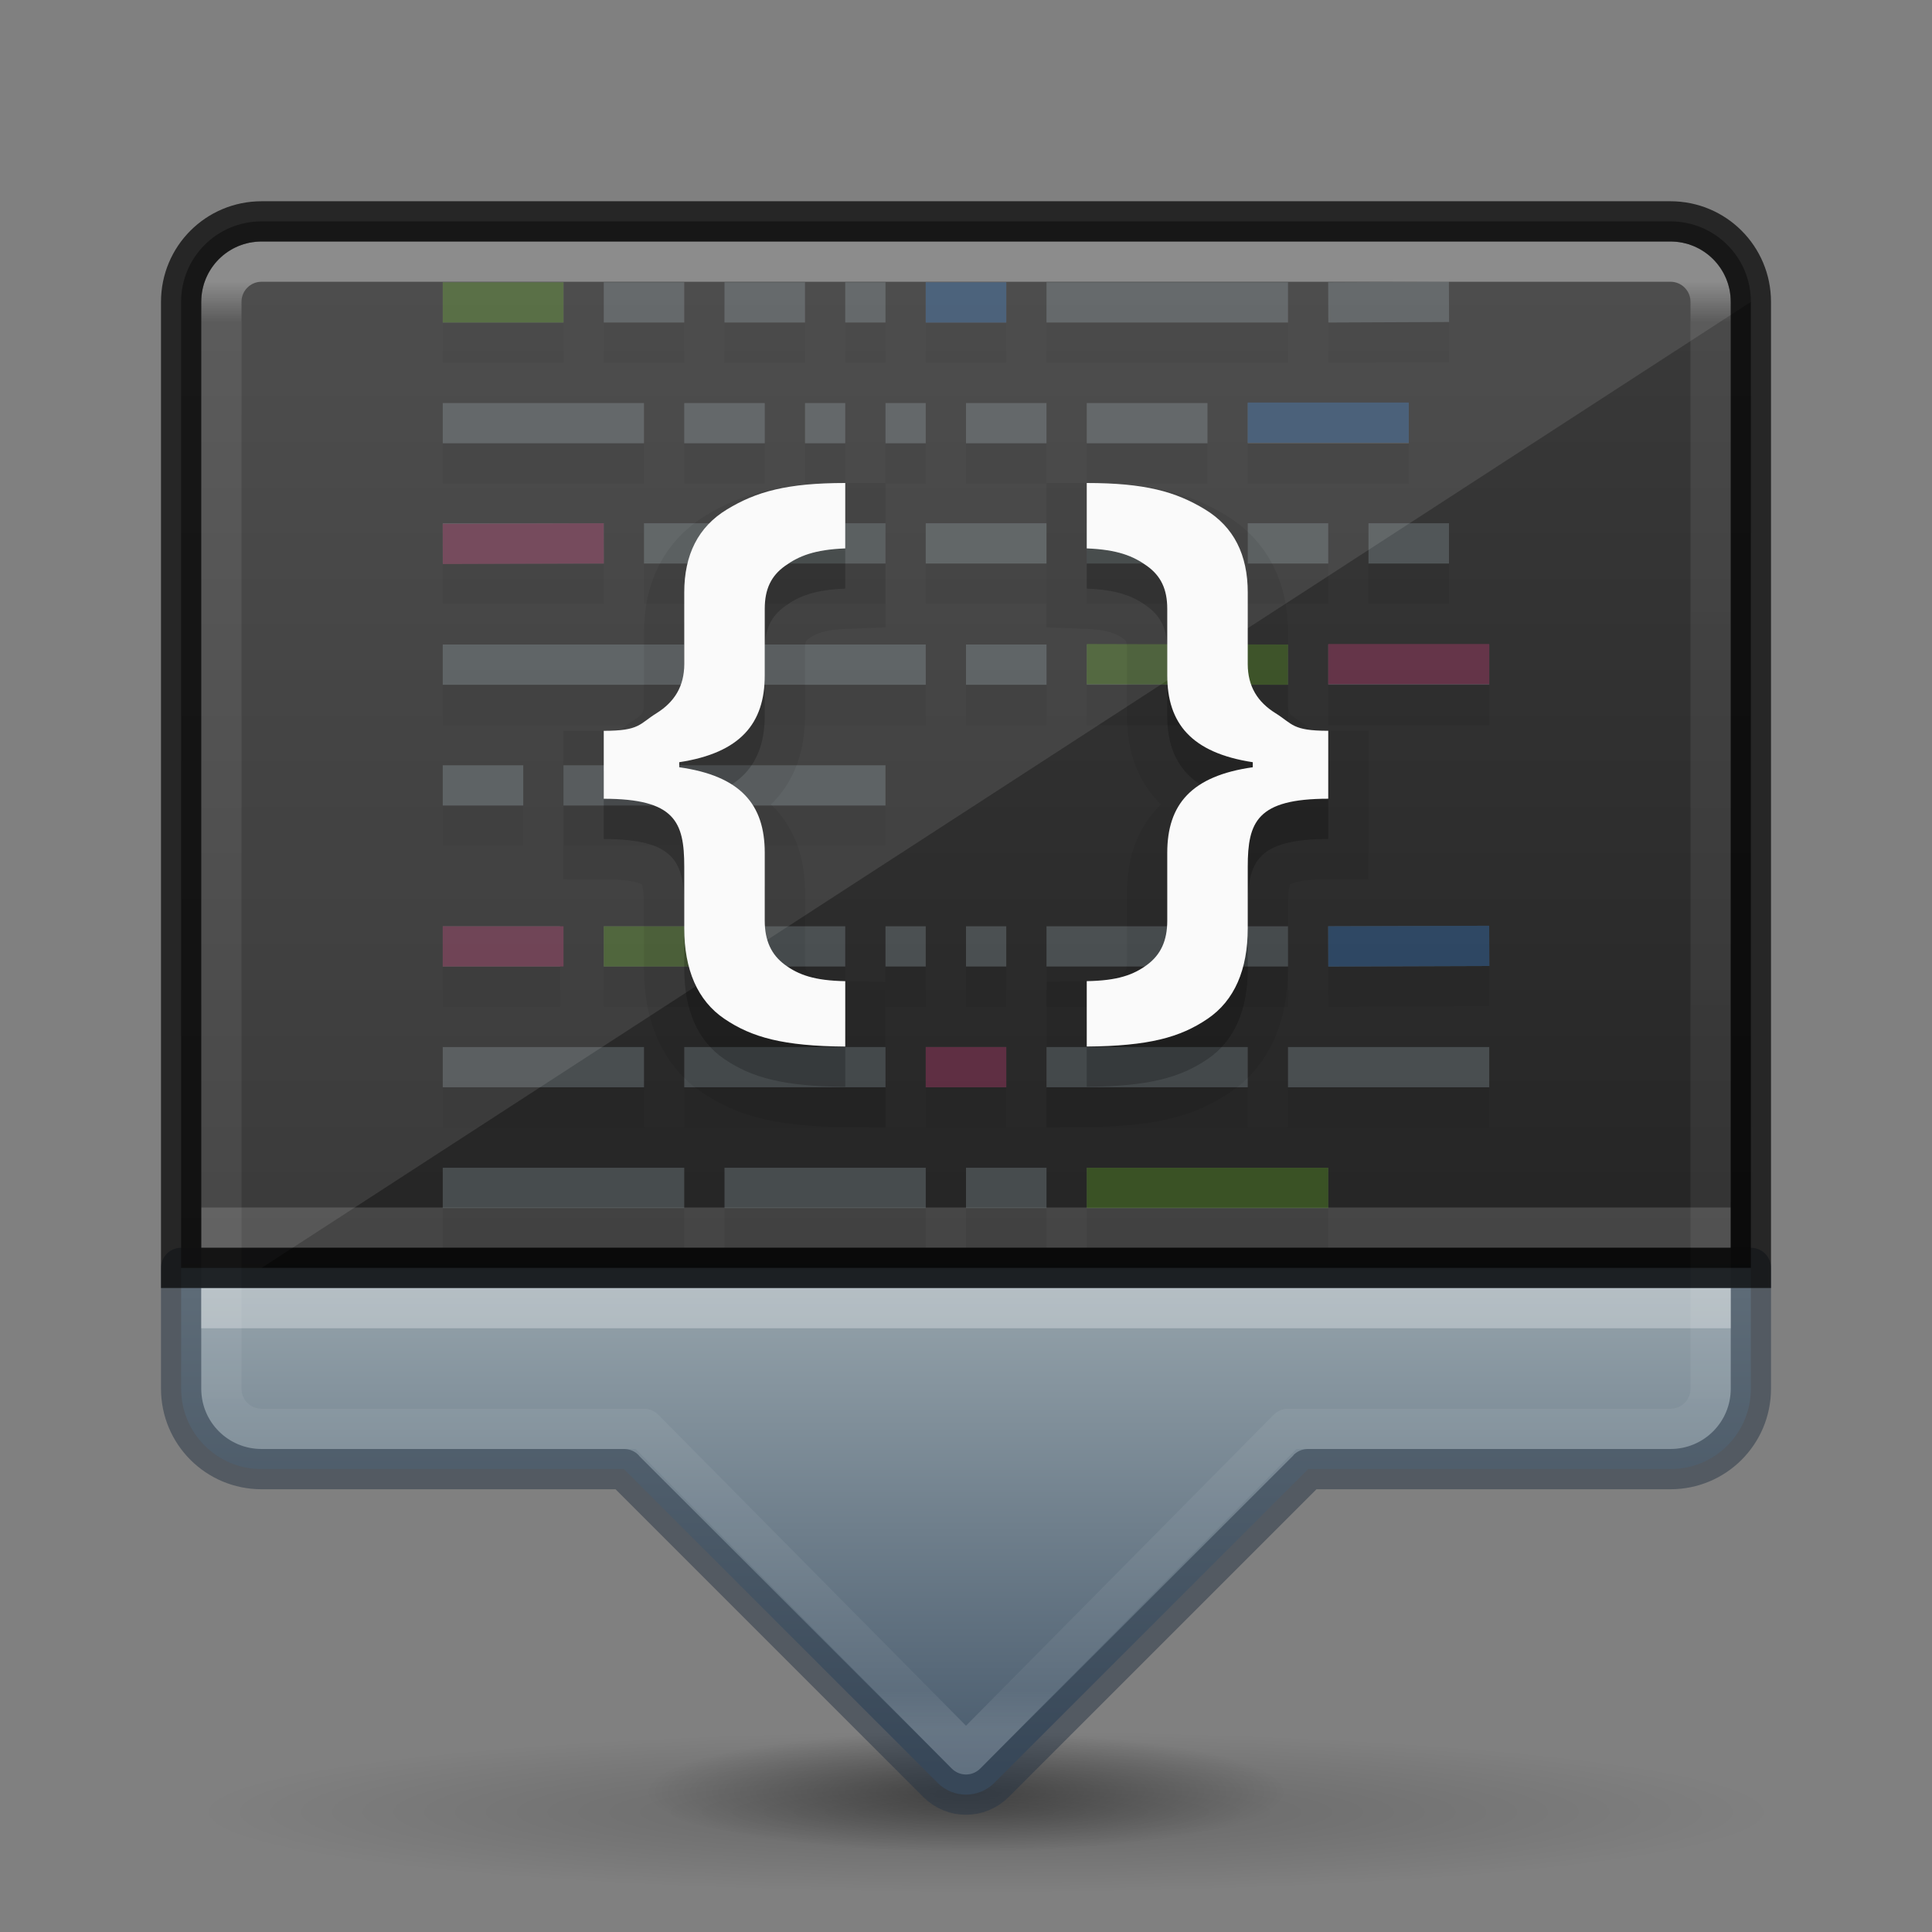 <?xml version="1.0" encoding="UTF-8" standalone="no"?>
<svg
   id="svg6333"
   height="48"
   width="48"
   version="1.1"
   sodipodi:docname="48-dark.svg"
   inkscape:version="1.1 (c68e22c387, 2021-05-23)"
   xmlns:inkscape="http://www.inkscape.org/namespaces/inkscape"
   xmlns:sodipodi="http://sodipodi.sourceforge.net/DTD/sodipodi-0.dtd"
   xmlns:xlink="http://www.w3.org/1999/xlink"
   xmlns="http://www.w3.org/2000/svg"
   xmlns:svg="http://www.w3.org/2000/svg"
   xmlns:rdf="http://www.w3.org/1999/02/22-rdf-syntax-ns#"
   xmlns:cc="http://creativecommons.org/ns#"
   xmlns:dc="http://purl.org/dc/elements/1.1/">
  <rect width="100%" height="100%" fill="#808080" stroke="none"/>
  <sodipodi:namedview
     pagecolor="#ffffff"
     bordercolor="#666666"
     borderopacity="1"
     objecttolerance="10"
     gridtolerance="10"
     guidetolerance="10"
     inkscape:pageopacity="0"
     inkscape:pageshadow="2"
     inkscape:window-width="2560"
     inkscape:window-height="1379"
     id="namedview38"
     showgrid="true"
     inkscape:zoom="32"
     inkscape:cx="25.78125"
     inkscape:cy="22.265625"
     inkscape:window-x="1920"
     inkscape:window-y="30"
     inkscape:window-maximized="1"
     inkscape:current-layer="svg6333"
     inkscape:pagecheckerboard="0">
    <inkscape:grid
       type="xygrid"
       id="grid1007"
       empspacing="4" />
    <inkscape:grid
       type="xygrid"
       id="grid1009"
       spacingx="0.5"
       spacingy="0.5"
       empspacing="2"
       dotted="true" />
  </sodipodi:namedview>
  <defs
     id="defs6335">
    <linearGradient
       inkscape:collect="always"
       id="linearGradient1232">
      <stop
         style="stop-color:#333333;stop-opacity:1"
         offset="0"
         id="stop1228" />
      <stop
         style="stop-color:#1a1a1a;stop-opacity:1"
         offset="1"
         id="stop1230" />
    </linearGradient>
    <linearGradient
       id="linearGradient1115">
      <stop
         id="stop1111"
         offset="0"
         style="stop-color:#95a3ab;stop-opacity:1" />
      <stop
         id="stop1113"
         offset="1"
         style="stop-color:#485a6c;stop-opacity:1" />
    </linearGradient>
    <linearGradient
       inkscape:collect="always"
       id="linearGradient1107">
      <stop
         style="stop-color:#000000;stop-opacity:1;"
         offset="0"
         id="stop1103" />
      <stop
         style="stop-color:#000000;stop-opacity:0;"
         offset="1"
         id="stop1105" />
    </linearGradient>
    <linearGradient
       inkscape:collect="always"
       id="linearGradient1097">
      <stop
         style="stop-color:#000000;stop-opacity:1;"
         offset="0"
         id="stop1093" />
      <stop
         style="stop-color:#000000;stop-opacity:0;"
         offset="1"
         id="stop1095" />
    </linearGradient>
    <linearGradient
       id="linearGradient872">
      <stop
         id="stop868"
         offset="0"
         style="stop-color:#ffa154;stop-opacity:1" />
      <stop
         id="stop870"
         offset="1"
         style="stop-color:#f37329;stop-opacity:1" />
    </linearGradient>
    <linearGradient
       gradientTransform="matrix(1.432,0,0,1.436,-2.378,-2.471)"
       gradientUnits="userSpaceOnUse"
       xlink:href="#linearGradient3924-2-2-5-8"
       id="linearGradient3381-5-4"
       y2="43"
       x2="24"
       y1="5"
       x1="24" />
    <linearGradient
       id="linearGradient3924-2-2-5-8">
      <stop
         offset="0"
         style="stop-color:#ffffff;stop-opacity:1"
         id="stop3926-9-4-9-6" />
      <stop
         offset="0.063"
         style="stop-color:#ffffff;stop-opacity:0.235"
         id="stop3928-9-8-6-5" />
      <stop
         offset="0.951"
         style="stop-color:#ffffff;stop-opacity:0.157"
         id="stop3930-3-5-1-7" />
      <stop
         offset="1"
         style="stop-color:#ffffff;stop-opacity:0.392"
         id="stop3932-8-0-4-8" />
    </linearGradient>
    <radialGradient
       gradientTransform="matrix(2.004,0,0,1.4,27.988,-17.4)"
       gradientUnits="userSpaceOnUse"
       xlink:href="#linearGradient3688-166-749-4-0-3-8"
       id="radialGradient3337-2-2"
       fy="43.5"
       fx="4.993"
       r="2.5"
       cy="43.5"
       cx="4.993" />
    <linearGradient
       id="linearGradient3688-166-749-4-0-3-8">
      <stop
         offset="0"
         style="stop-color:#181818;stop-opacity:1"
         id="stop2883-4-0-1-8" />
      <stop
         offset="1"
         style="stop-color:#181818;stop-opacity:0"
         id="stop2885-9-2-9-6" />
    </linearGradient>
    <radialGradient
       gradientTransform="matrix(2.004,0,0,1.4,-20.012,-104.4)"
       gradientUnits="userSpaceOnUse"
       xlink:href="#linearGradient3688-464-309-9-2-4-2"
       id="radialGradient3339-1-4"
       fy="43.5"
       fx="4.993"
       r="2.5"
       cy="43.5"
       cx="4.993" />
    <linearGradient
       id="linearGradient3688-464-309-9-2-4-2">
      <stop
         offset="0"
         style="stop-color:#181818;stop-opacity:1"
         id="stop2889-7-9-6-9" />
      <stop
         offset="1"
         style="stop-color:#181818;stop-opacity:0"
         id="stop2891-6-6-1-7" />
    </linearGradient>
    <linearGradient
       id="linearGradient3702-501-757-8-4-1-1">
      <stop
         offset="0"
         style="stop-color:#181818;stop-opacity:0"
         id="stop2895-8-9-9-1" />
      <stop
         offset="0.5"
         style="stop-color:#181818;stop-opacity:1"
         id="stop2897-7-8-7-7" />
      <stop
         offset="1"
         style="stop-color:#181818;stop-opacity:0"
         id="stop2899-4-5-1-5" />
    </linearGradient>
    <linearGradient
       gradientUnits="userSpaceOnUse"
       xlink:href="#linearGradient3702-501-757-8-4-1-1"
       id="linearGradient6394"
       y2="39.999"
       x2="25.058"
       y1="47.028"
       x1="25.058" />
    <linearGradient
       gradientUnits="userSpaceOnUse"
       y2="59.185"
       x2="31.585"
       y1="4.63"
       x1="31.585"
       id="linearGradient874"
       xlink:href="#linearGradient872" />
    <radialGradient
       cx="4.993"
       cy="43.5"
       r="2.5"
       fx="4.993"
       fy="43.5"
       id="radialGradient3013"
       xlink:href="#linearGradient3688-166-749-4-0-3-8"
       gradientUnits="userSpaceOnUse"
       gradientTransform="matrix(2.004,0,0,1.4,27.988,-17.4)" />
    <radialGradient
       cx="4.993"
       cy="43.5"
       r="2.5"
       fx="4.993"
       fy="43.5"
       id="radialGradient3015"
       xlink:href="#linearGradient3688-166-749-4-0-3-8"
       gradientUnits="userSpaceOnUse"
       gradientTransform="matrix(2.004,0,0,1.4,-20.012,-104.4)" />
    <linearGradient
       xlink:href="#linearGradient1115"
       id="linearGradient856"
       x1="24"
       y1="32"
       x2="24"
       y2="44"
       gradientUnits="userSpaceOnUse" />
    <linearGradient
       x1="39"
       y1="6"
       x2="39"
       y2="41.945"
       id="linearGradient3058"
       xlink:href="#linearGradient3924-1"
       gradientUnits="userSpaceOnUse"
       gradientTransform="translate(4e-6,1)" />
    <linearGradient
       id="linearGradient3924-1">
      <stop
         id="stop3926-3"
         style="stop-color:#ffffff;stop-opacity:1"
         offset="0" />
      <stop
         id="stop3928-91"
         style="stop-color:#ffffff;stop-opacity:0.235"
         offset="0.028" />
      <stop
         id="stop3930-6"
         style="stop-color:#ffffff;stop-opacity:0.157"
         offset="0.974" />
      <stop
         id="stop3932-6"
         style="stop-color:#ffffff;stop-opacity:0.392"
         offset="1" />
    </linearGradient>
    <radialGradient
       inkscape:collect="always"
       xlink:href="#linearGradient1097"
       id="radialGradient1099"
       cx="24"
       cy="44.5"
       fx="24"
       fy="44.5"
       r="8"
       gradientTransform="matrix(1,0,0,0.188,0,36.156)"
       gradientUnits="userSpaceOnUse" />
    <radialGradient
       inkscape:collect="always"
       xlink:href="#linearGradient1107"
       id="radialGradient1109"
       cx="24.5"
       cy="45"
       fx="24.5"
       fy="45"
       r="19.5"
       gradientTransform="matrix(1,0,0,0.103,0,40.385)"
       gradientUnits="userSpaceOnUse" />
    <linearGradient
       inkscape:collect="always"
       xlink:href="#linearGradient1232"
       id="linearGradient1234"
       x1="25"
       y1="6"
       x2="25"
       y2="31.5"
       gradientUnits="userSpaceOnUse" />
    <linearGradient
       y2="55.173"
       x2="26.445"
       y1="-2.101"
       x1="17.231"
       gradientTransform="matrix(1.106,0.295,-0.179,0.666,2.025,-9.08)"
       gradientUnits="userSpaceOnUse"
       id="linearGradient4514"
       xlink:href="#linearGradient5736" />
    <linearGradient
       id="linearGradient5736">
      <stop
         offset="0"
         style="stop-color:#586e75;stop-opacity:1"
         id="stop5738" />
      <stop
         offset="1"
         style="stop-color:#073642;stop-opacity:1"
         id="stop5740" />
    </linearGradient>
  </defs>
  <ellipse
     style="opacity:0.2;fill:url(#radialGradient1109);fill-opacity:1;stroke:none;stroke-linecap:round;stroke-linejoin:round;stroke-opacity:1"
     id="path1101"
     cx="24.5"
     cy="45"
     rx="19.5"
     ry="2" />
  <ellipse
     style="opacity:0.4;fill:url(#radialGradient1099);fill-opacity:1;stroke:none;stroke-linecap:round;stroke-linejoin:round;stroke-opacity:1"
     id="path1089"
     cx="24"
     cy="44.5"
     rx="8"
     ry="1.5" />
  <g
     style="opacity:0.6"
     id="g3712-5"
     transform="matrix(1.158,0,0,0.643,-3.789,16.036)" />
  <path
     id="rect5505-21"
     style="color:#000000;display:inline;overflow:visible;visibility:visible;fill:url(#linearGradient856);fill-opacity:1;fill-rule:nonzero;stroke:none;stroke-width:1;marker:none;enable-background:accumulate"
     d="m 4.5,31.5 v 3 c 0,1.108 0.892,2 2,2 h 9.006 c 0.004,0.005 0.005,0.011 0.01,0.016 l 7.777,7.777 c 0.392,0.392 1.022,0.392 1.414,0 l 7.777,-7.777 c 0.004,-0.004 0.005,-0.011 0.01,-0.016 H 41.5 c 1.108,0 2,-0.892 2,-2 v -3 h -2 -35 z" />
  <path
     id="rect5505-21-3-2"
     style="color:#000000;display:inline;overflow:visible;visibility:visible;opacity:0.5;fill:none;stroke:#273445;stroke-width:1;stroke-linecap:round;stroke-linejoin:round;stroke-miterlimit:4;stroke-dasharray:none;stroke-dashoffset:0;stroke-opacity:1;marker:none;enable-background:accumulate"
     d="m 4.5,31.5 v 3 c 0,1.108 0.892,2 2,2 h 9.006 c 0.004,0.005 0.005,0.011 0.01,0.016 l 7.777,7.777 c 0.392,0.392 1.022,0.392 1.414,0 l 7.777,-7.777 c 0.004,-0.004 0.005,-0.011 0.01,-0.016 H 41.5 c 1.108,0 2,-0.892 2,-2 v -3 c -5,0 -33,0 -39,0 z"
     sodipodi:nodetypes="cssccssscsscc" />
  <path
     id="rect192"
     style="fill:url(#linearGradient1234);fill-rule:evenodd;fill-opacity:1;opacity:0.9"
     d="M 6.5 5.5 C 5.392 5.5 4.5 6.392 4.5 7.5 L 4.5 24.5 L 4.5 29.5 L 4.5 31.5 L 6.5 31.5 L 41.5 31.5 L 43.5 31.5 L 43.5 29.5 L 43.5 24.5 L 43.5 7.5 C 43.5 6.392 42.608 5.5 41.5 5.5 L 6.5 5.5 z " />
  <path
     id="rect6741"
     style="opacity:0.35;fill:none;stroke:url(#linearGradient3058);stroke-width:1;stroke-linecap:round;stroke-linejoin:round;stroke-miterlimit:4;stroke-dasharray:none;stroke-dashoffset:0;stroke-opacity:1"
     d="M 6.5,6.5 H 41.5 c 0.554,0 1,0.446 1,1 V 34.5 c 0,0.554 -0.446,1 -1,1 H 32 L 24,43.586 16,35.5 H 6.5 c -0.554,0 -1,-0.446 -1,-1 V 7.5 c 0,-0.554 0.446,-1 1,-1 z"
     sodipodi:nodetypes="ssssscccssss" />
  <path
     style="fill:none;stroke:#ffffff;stroke-width:1px;stroke-linecap:butt;stroke-linejoin:miter;stroke-opacity:1;opacity:0.15"
     d="M 5,30.5 H 43"
     id="path722" />
  <path
     style="fill:none;stroke:#ffffff;stroke-width:1px;stroke-linecap:butt;stroke-linejoin:miter;stroke-opacity:1;opacity:0.3"
     d="M 5,32.5 H 43"
     id="path804" />
  <g
     transform="translate(-4,-3.487)"
     id="g4420"
     style="opacity:0.3">
    <path
       inkscape:connector-curvature="0"
       style="opacity:0.2;fill:none;stroke:#000000;stroke-width:1px;stroke-linecap:butt;stroke-linejoin:miter;stroke-opacity:1"
       id="path15240"
       d="m 15,12 h 3 m 1,0 h 2 m 1,0 h 2 m 1,0 h 1 m 1,0 h 2 m 1,0 h 6 m 1,0 3,-0.013 M 15,15 h 5 m 1,0 h 2 m 1,0 h 1 m 1,0 h 1 m 1,0 h 2 m 1,0 h 3 m 1,0 h 4 m -24,2.987 h 4 m 1,0 h 6 m 1,0 h 3 m 1,0 h 3 m 1,0 h 2 m 1,0 h 2 M 15,21 h 6 m 1,0 h 5 m 1,0 h 2 m 1,0 h 5 m 1,0 h 4 m -26,3 h 2 m 1,0 h 8 M 15,34 h 6 m 1,0 h 5 m 1,0 h 2 m 1,0 h 6 M 15,28 h 2.915 M 19,28 h 3 m 1,0 h 2 m 1,0 h 1 m 1,0 h 1 m 1,0 h 6 m 1,0 4,-0.013 M 15,31 h 5 m 1,0 h 5 m 1,0 h 2 m 1,0 h 5 m 1,0 h 5"
       sodipodi:nodetypes="cccccccccccccccccccccccccccccccccccccccccccccccccccccccccccccccccccccccccccccccccccccc" />
    <path
       inkscape:connector-curvature="0"
       style="opacity:1;fill:none;stroke:#95a3ab;stroke-width:1px;stroke-linecap:butt;stroke-linejoin:miter;stroke-opacity:1"
       id="path3715"
       d="m 15,11 h 3 m 1,0 h 2 m 1,0 h 2 m 1,0 h 1 m 1,0 h 2 m 1,0 h 6 m 1,0 3,-0.013 M 15,14 h 5 m 1,0 h 2 m 1,0 h 1 m 1,0 h 1 m 1,0 h 2 m 1,0 h 3 m 1,0 h 4 m -24,2.987 h 4 m 1,0 h 6 m 1,0 h 3 m 1,0 h 3 m 1,0 h 2 m 1,0 h 2 M 15,20 h 6 m 1,0 h 5 m 1,0 h 2 m 1,0 h 5 m 1,0 h 4 m -26,3 h 2 m 1,0 h 8 M 15,33 h 6 m 1,0 h 5 m 1,0 h 2 m 1,0 h 6 M 15,27 h 2.915 M 19,27 h 3 m 1,0 h 2 m 1,0 h 1 m 1,0 h 1 m 1,0 h 6 m 1,0 4,-0.013 M 15,30 h 5 m 1,0 h 5 m 1,0 h 2 m 1,0 h 5 m 1,0 h 5"
       sodipodi:nodetypes="cccccccccccccccccccccccccccccccccccccccccccccccccccccccccccccccccccccccccccccccccccccc" />
    <path
       sodipodi:nodetypes="cccccc"
       d="m 27,11 h 2 m 6,2.987 h 4 M 37,27 41,26.987"
       id="path4383"
       style="opacity:1;fill:none;stroke:#3689e6;stroke-width:1px;stroke-linecap:butt;stroke-linejoin:miter;stroke-opacity:1"
       inkscape:connector-curvature="0" />
    <path
       sodipodi:nodetypes="cccccccc"
       d="m 15,11 h 3 M 31,19.987 36,20 m -5,13 h 6 M 19,27 h 3"
       id="path4381"
       style="opacity:1;fill:none;stroke:#68b723;stroke-width:1px;stroke-linecap:butt;stroke-linejoin:miter;stroke-opacity:1"
       inkscape:connector-curvature="0" />
    <path
       sodipodi:nodetypes="cccccccc"
       d="m 15,17 4,-0.013 m 18,3 h 4 M 15,27 h 3 m 9,3 h 2"
       id="path4385"
       style="opacity:1;fill:none;stroke:#de3e80;stroke-width:1px;stroke-linecap:butt;stroke-linejoin:miter;stroke-opacity:1"
       inkscape:connector-curvature="0" />
  </g>
  <path
     id="path6523"
     style="fill:#ffffff;fill-opacity:1;fill-rule:evenodd;opacity:0.1"
     d="m 6.5,5.5 c -1.108,0 -2,0.892 -2,2 v 17 5 2 h 2 l 37,-24 c 0,-1.108 -0.892,-2 -2,-2 z"
     sodipodi:nodetypes="sscccccss" />
  <g
     id="g6521">
    <path
       style="color:#000000;font-style:normal;font-variant:normal;font-weight:600;font-stretch:normal;font-size:19px;line-height:125%;font-family:'Open Sans';-inkscape-font-specification:'Open Sans Semi-Bold';text-align:start;letter-spacing:0px;word-spacing:0px;writing-mode:lr-tb;text-anchor:start;clip-rule:nonzero;display:inline;overflow:visible;visibility:visible;opacity:0.07;isolation:auto;mix-blend-mode:normal;color-interpolation:sRGB;color-interpolation-filters:linearRGB;solid-color:#000000;solid-opacity:1;fill:#000000;fill-opacity:1;fill-rule:nonzero;stroke:#000000;stroke-width:2;stroke-linecap:butt;stroke-linejoin:miter;stroke-miterlimit:4;stroke-dasharray:none;stroke-dashoffset:0;stroke-opacity:1;marker:none;color-rendering:auto;image-rendering:auto;shape-rendering:auto;text-rendering:auto;enable-background:accumulate"
       d="m 21,13 c -1.445,1.4e-5 -2.211,0.214 -2.938,0.656 C 17.343,14.092 17,14.787 17,15.719 v 1.781 c 0,0.556 -0.248,0.944 -0.688,1.219 -0.433,0.269 -0.413,0.438 -1.312,0.438 v 1.688 c 1.772,4e-6 2,0.576 2,1.688 v 1.531 c 0,1.022 0.327,1.796 1,2.25 0.679,0.46 1.461,0.676 3,0.688 v -1.625 C 20.234,25.363 19.84,25.22 19.5,24.969 19.16,24.718 19,24.365 19,23.875 v -1.688 c 0,-1.201 -0.6,-1.91 -2.125,-2.125 v -0.125 C 18.4,19.704 19,18.97 19,17.781 v -1.656 c 0,-0.49 0.16,-0.818 0.5,-1.062 0.346,-0.251 0.741,-0.408 1.5,-0.438 z m 6,0 v 1.625 c 0.759,0.03 1.154,0.187 1.5,0.438 0.34,0.245 0.5,0.573 0.5,1.062 v 1.656 c 0,1.189 0.6,1.923 2.125,2.156 v 0.125 C 29.6,20.278 29,20.987 29,22.188 v 1.688 c 0,0.49 -0.16,0.843 -0.5,1.094 -0.34,0.251 -0.734,0.394 -1.5,0.406 v 1.625 c 1.539,-0.012 2.321,-0.227 3,-0.688 0.673,-0.454 1,-1.228 1,-2.25 v -1.531 c 0,-1.111 0.228,-1.687 2,-1.688 v -1.688 c -0.899,6e-6 -0.88,-0.169 -1.312,-0.438 C 31.248,18.444 31,18.056 31,17.5 V 15.719 C 31,14.787 30.657,14.092 29.938,13.656 29.211,13.214 28.445,13 27,13 Z"
       id="path6426" />
    <path
       style="color:#000000;font-style:normal;font-variant:normal;font-weight:600;font-stretch:normal;font-size:19px;line-height:125%;font-family:'Open Sans';-inkscape-font-specification:'Open Sans Semi-Bold';text-align:start;letter-spacing:0px;word-spacing:0px;writing-mode:lr-tb;text-anchor:start;clip-rule:nonzero;display:inline;overflow:visible;visibility:visible;opacity:0.15;isolation:auto;mix-blend-mode:normal;color-interpolation:sRGB;color-interpolation-filters:linearRGB;solid-color:#000000;solid-opacity:1;fill:#000000;fill-opacity:1;fill-rule:nonzero;stroke:none;stroke-width:1;stroke-linecap:butt;stroke-linejoin:miter;stroke-miterlimit:4;stroke-dasharray:none;stroke-dashoffset:0;stroke-opacity:1;marker:none;color-rendering:auto;image-rendering:auto;shape-rendering:auto;text-rendering:auto;enable-background:accumulate"
       d="m 21,13 c -1.445,1.4e-5 -2.211,0.214 -2.938,0.656 C 17.343,14.092 17,14.787 17,15.719 v 1.781 c 0,0.556 -0.248,0.944 -0.688,1.219 -0.433,0.269 -0.413,0.438 -1.312,0.438 v 1.688 c 1.772,4e-6 2,0.576 2,1.688 v 1.531 c 0,1.022 0.327,1.796 1,2.25 0.679,0.46 1.461,0.676 3,0.688 v -1.625 C 20.234,25.363 19.84,25.22 19.5,24.969 19.16,24.718 19,24.365 19,23.875 v -1.688 c 0,-1.201 -0.6,-1.91 -2.125,-2.125 v -0.125 C 18.4,19.704 19,18.97 19,17.781 v -1.656 c 0,-0.49 0.16,-0.818 0.5,-1.062 0.346,-0.251 0.741,-0.408 1.5,-0.438 z m 6,0 v 1.625 c 0.759,0.03 1.154,0.187 1.5,0.438 0.34,0.245 0.5,0.573 0.5,1.062 v 1.656 c 0,1.189 0.6,1.923 2.125,2.156 v 0.125 C 29.6,20.278 29,20.987 29,22.188 v 1.688 c 0,0.49 -0.16,0.843 -0.5,1.094 -0.34,0.251 -0.734,0.394 -1.5,0.406 v 1.625 c 1.539,-0.012 2.321,-0.227 3,-0.688 0.673,-0.454 1,-1.228 1,-2.25 v -1.531 c 0,-1.111 0.228,-1.687 2,-1.688 v -1.688 c -0.899,6e-6 -0.88,-0.169 -1.312,-0.438 C 31.248,18.444 31,18.056 31,17.5 V 15.719 C 31,14.787 30.657,14.092 29.938,13.656 29.211,13.214 28.445,13 27,13 Z"
       id="path4544" />
    <path
       id="path3873-9"
       d="m 21,12 c -1.445,1.4e-5 -2.211,0.214 -2.938,0.656 C 17.343,13.092 17,13.787 17,14.719 v 1.781 c 0,0.556 -0.248,0.944 -0.688,1.219 -0.433,0.269 -0.413,0.438 -1.312,0.438 v 1.688 c 1.772,4e-6 2,0.576 2,1.688 v 1.531 c 0,1.022 0.327,1.796 1,2.25 0.679,0.46 1.461,0.676 3,0.688 v -1.625 C 20.234,24.363 19.84,24.22 19.5,23.969 19.16,23.718 19,23.365 19,22.875 v -1.688 c 0,-1.201 -0.6,-1.91 -2.125,-2.125 v -0.125 C 18.4,18.704 19,17.97 19,16.781 v -1.656 c 0,-0.49 0.16,-0.818 0.5,-1.062 0.346,-0.251 0.741,-0.408 1.5,-0.438 z m 6,0 v 1.625 c 0.759,0.03 1.154,0.187 1.5,0.438 0.34,0.245 0.5,0.573 0.5,1.062 v 1.656 c 0,1.189 0.6,1.923 2.125,2.156 v 0.125 C 29.6,19.278 29,19.987 29,21.188 v 1.688 c 0,0.49 -0.16,0.843 -0.5,1.094 -0.34,0.251 -0.734,0.394 -1.5,0.406 v 1.625 c 1.539,-0.012 2.321,-0.227 3,-0.688 0.673,-0.454 1,-1.228 1,-2.25 v -1.531 c 0,-1.111 0.228,-1.687 2,-1.688 v -1.688 c -0.899,6e-6 -0.88,-0.169 -1.312,-0.438 C 31.248,17.444 31,17.056 31,16.5 V 14.719 C 31,13.787 30.657,13.092 29.938,12.656 29.211,12.214 28.445,12 27,12 Z"
       style="color:#000000;font-style:normal;font-variant:normal;font-weight:600;font-stretch:normal;font-size:19px;line-height:125%;font-family:'Open Sans';-inkscape-font-specification:'Open Sans Semi-Bold';text-align:start;letter-spacing:0px;word-spacing:0px;writing-mode:lr-tb;text-anchor:start;clip-rule:nonzero;display:inline;overflow:visible;visibility:visible;isolation:auto;mix-blend-mode:normal;color-interpolation:sRGB;color-interpolation-filters:linearRGB;solid-color:#000000;solid-opacity:1;fill:#fafafa;fill-opacity:1;fill-rule:nonzero;stroke:none;stroke-width:1;stroke-linecap:butt;stroke-linejoin:miter;stroke-miterlimit:4;stroke-dasharray:none;stroke-dashoffset:0;stroke-opacity:1;marker:none;color-rendering:auto;image-rendering:auto;shape-rendering:auto;text-rendering:auto;enable-background:accumulate" />
  </g>
  <path
     id="path489"
     style="fill-rule:evenodd;fill-opacity:1;stroke:#000000;fill:none;opacity:0.7"
     d="M 6.5 5.5 C 5.392 5.5 4.5 6.392 4.5 7.5 L 4.5 24.5 L 4.5 29.5 L 4.5 31.5 L 6.5 31.5 L 41.5 31.5 L 43.5 31.5 L 43.5 29.5 L 43.5 24.5 L 43.5 7.5 C 43.5 6.392 42.608 5.5 41.5 5.5 L 6.5 5.5 z " />
</svg>
